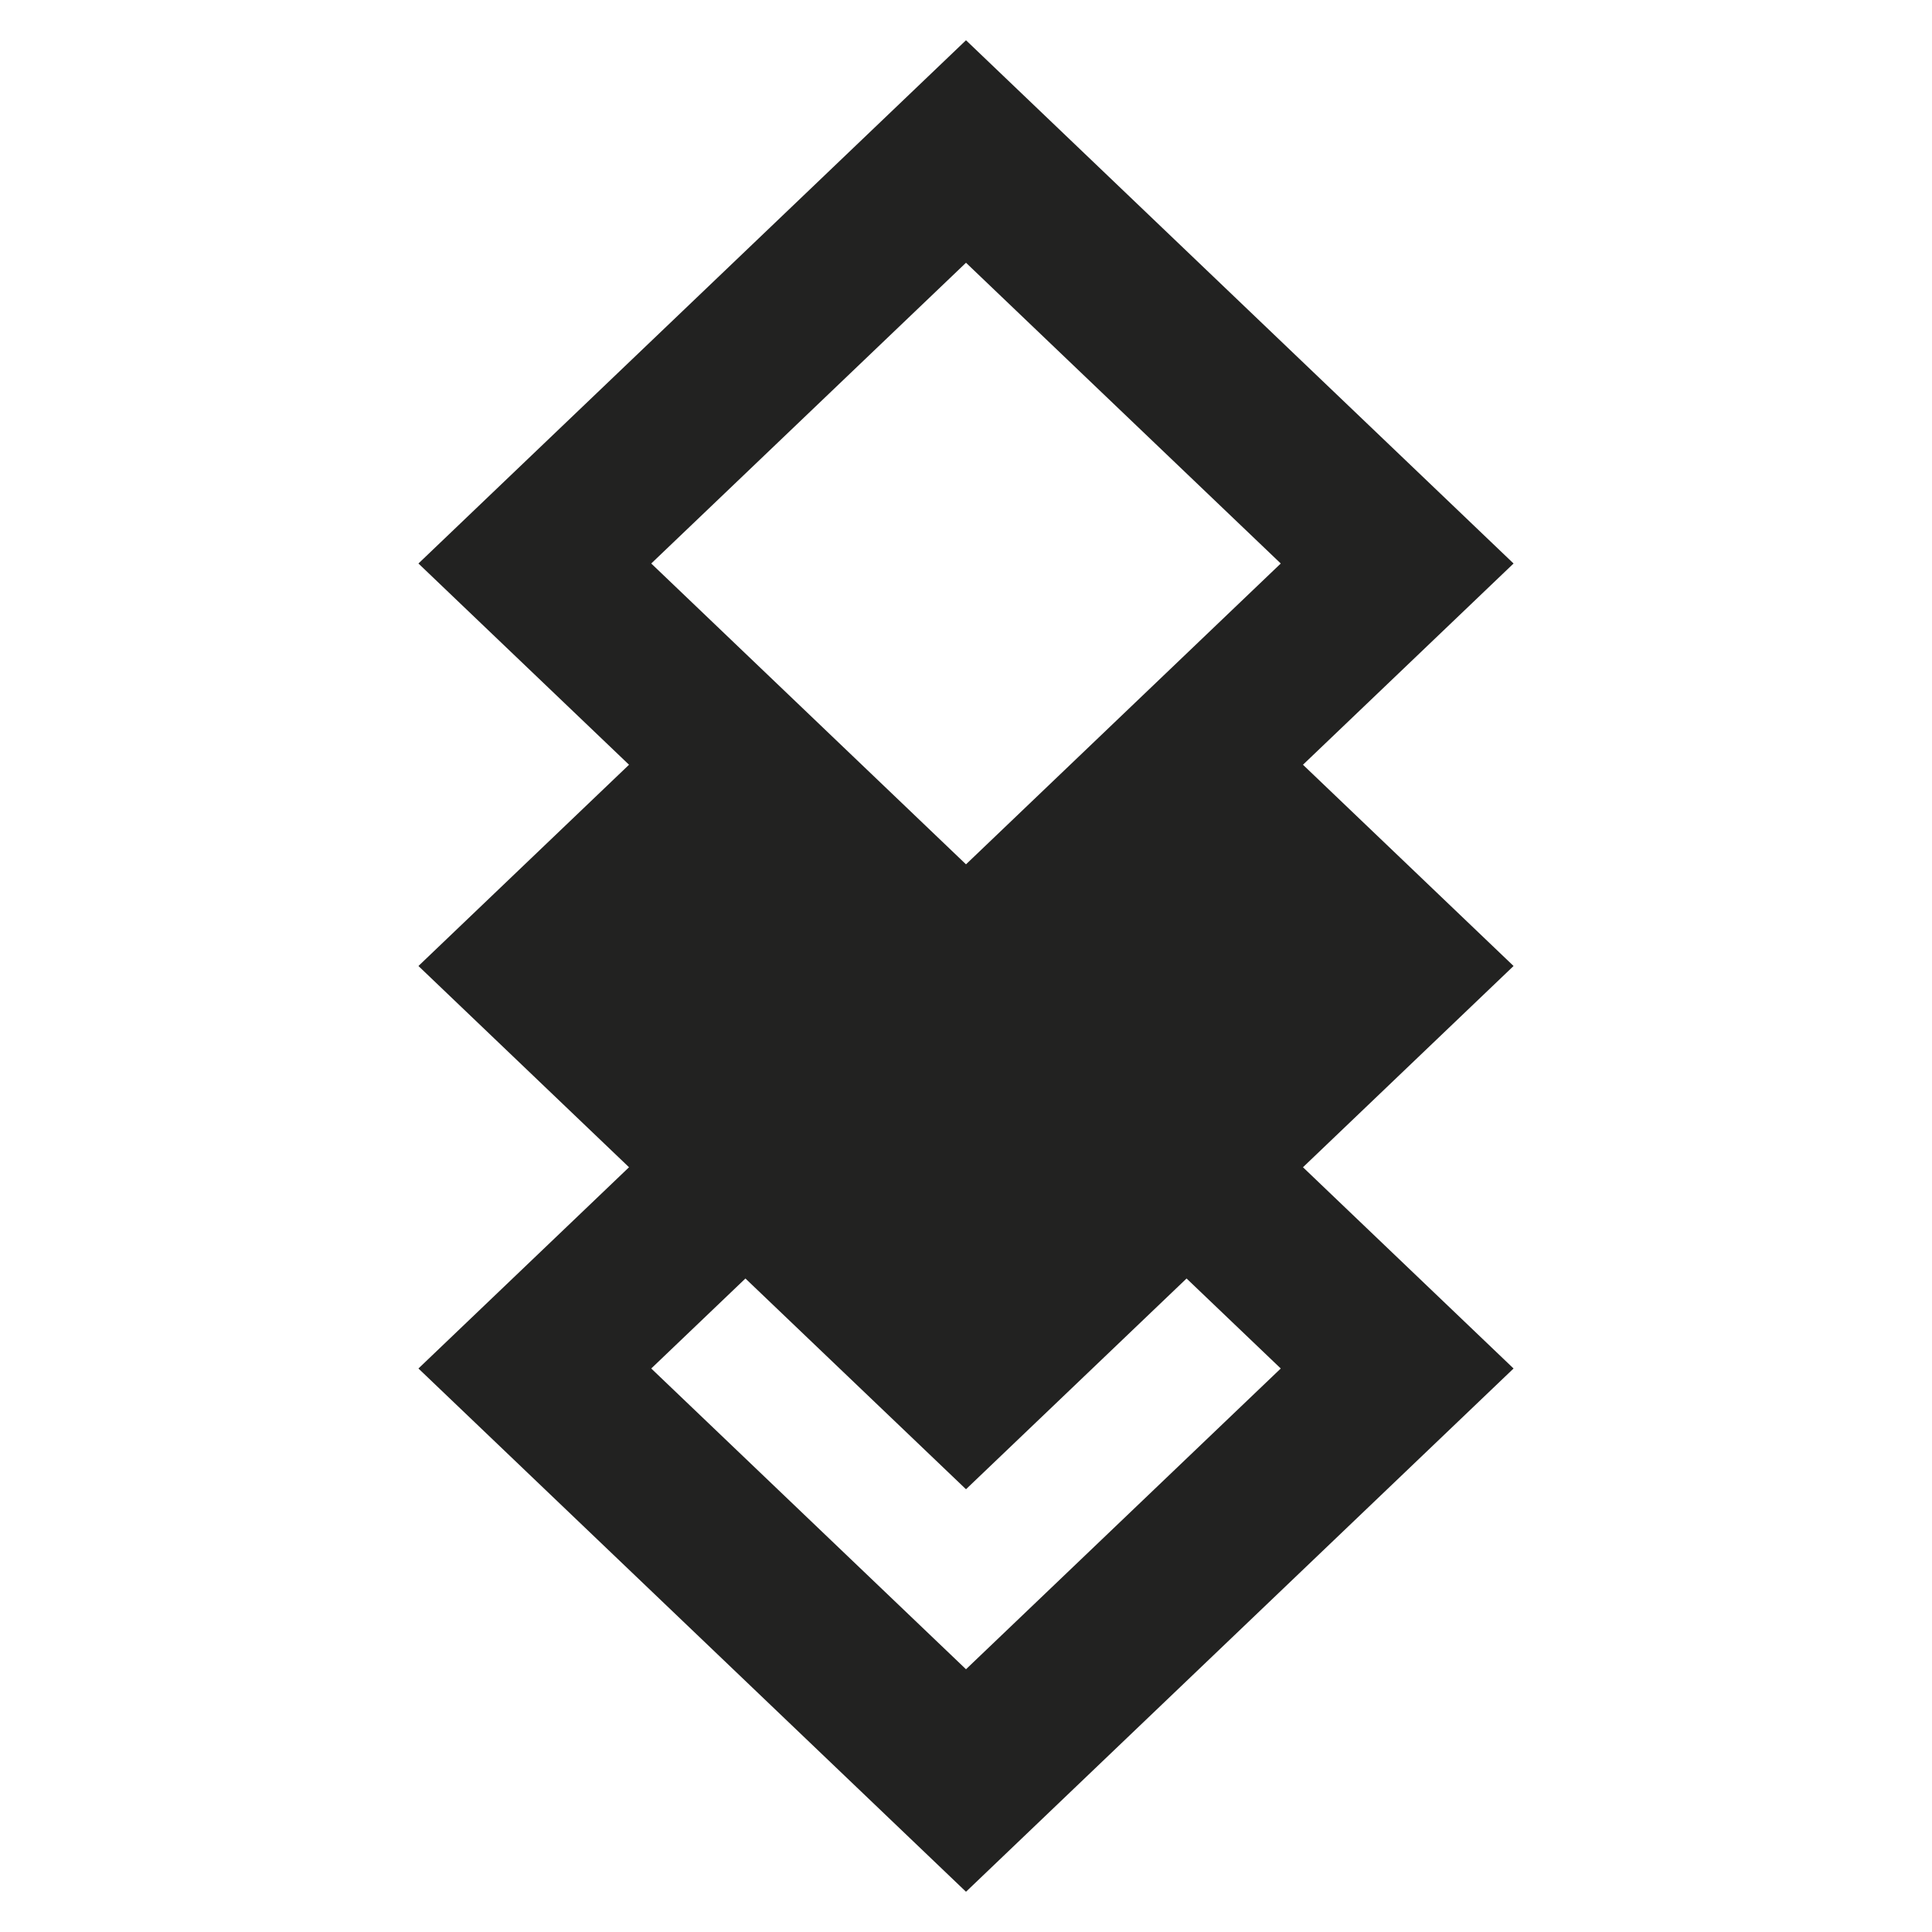 <svg width="24" height="24" viewBox="0 0 24 24" fill="none" xmlns="http://www.w3.org/2000/svg">
<path fill-rule="evenodd" clip-rule="evenodd" d="M8.09 7L12 3.264L15.91 7L12 10.737L8.09 7ZM7.814 9.5L5.198 7L12 0.5L18.802 7L16.186 9.5L18.802 12L16.186 14.5L18.802 17L12 23.5L5.198 17L7.814 14.5L5.198 12L7.814 9.5ZM8.09 17L9.26 15.882L12 18.5L14.74 15.882L15.91 17L12 20.736L8.09 17Z" fill="#222221"/>
</svg>
